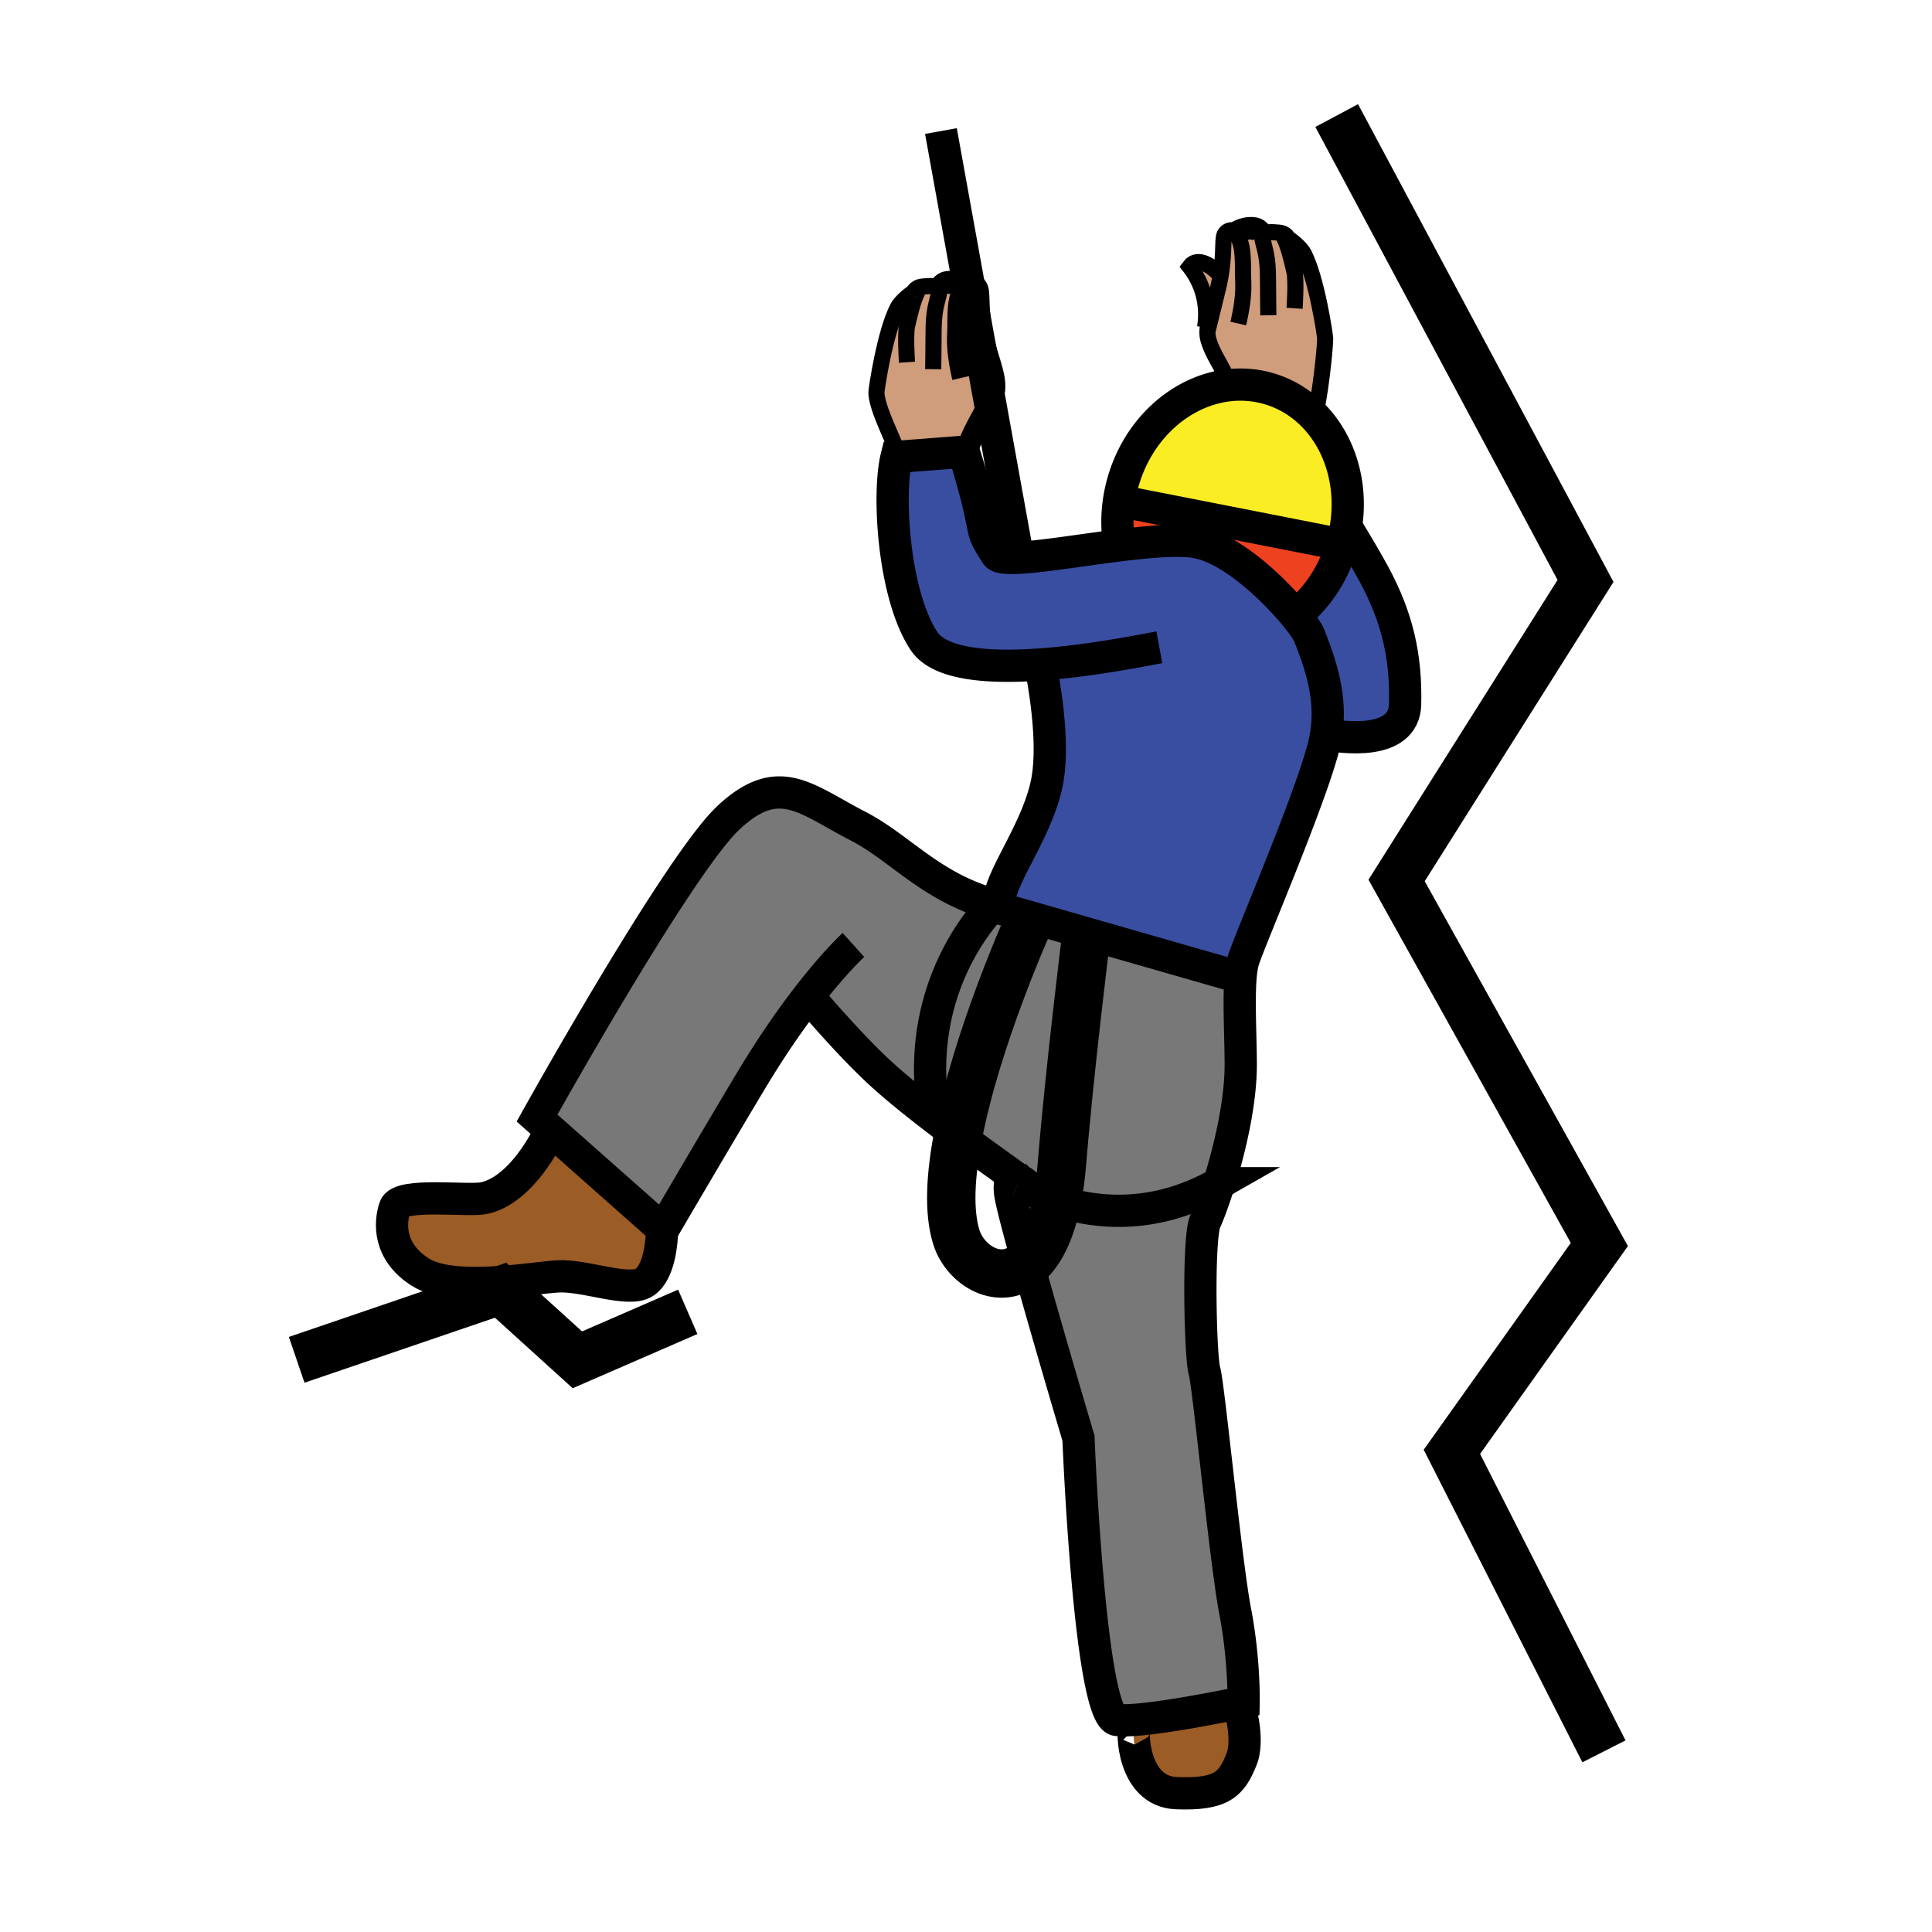<?xml version="1.0"?><svg xmlns="http://www.w3.org/2000/svg" width="850.394" height="850.394" viewBox="0 0 850.394 850.394" overflow="visible"><path d="M578.64 183.469c11.602 12.23 17.037 30.859 13.528 49.945a64.653 64.653 0 0 1-1.491 6.297l-92.598-18.173-5.607-.669a64.94 64.94 0 0 1 1.916-8.955c6.906-23.882 26.205-40.331 47.115-42.41a44.791 44.791 0 0 1 16.845 1.531c7.94 2.294 14.805 6.654 20.292 12.434z" fill="#fbed24"></path><path d="M576.246 279.677c-.73-1.866-3.499-5.831-7.585-10.598l3.843-.091c8.245-7.342 14.745-17.381 18.173-29.267v-.01a64.653 64.653 0 0 0 1.491-6.297l1.48.264c2.707 4.371 8.396 14.015 11.094 19.014 10.425 19.359 14.228 36.355 13.731 57.337-.446 18.67-28.567 14.4-34.764 13.234 2.647-16.865-2.737-31.569-7.463-43.586z" fill="#394ea1"></path><path d="M566.998 104.917c2.149 1.369 5.679 4.432 6.845 6.663 5.729 10.881 9.441 36.193 9.441 37.461-.081 5.659-2.475 27.046-4.645 34.428-5.486-5.78-12.352-10.141-20.292-12.433a44.79 44.79 0 0 0-16.845-1.531c-4.188-9.38-7.798-13.609-9.644-20.13-.518-1.856-.477-3.945-.112-6.207.741-4.675 2.86-10.11 4.28-15.83a82.58 82.58 0 0 0 1.217-5.851c1.734-10.161.761-16.246 1.835-18.254 1.024-1.927 3.397-2.414 4.889-1.237l.72.102c1.511-1.034 4.878-2.039 7.596-1.511 2.109.396 3.072 2.556 3.407 3.499.467-2.383 4.178-1.927 7.362-1.684 2.212.183 3.368 1.481 3.946 2.515z" fill="#cf9d7c" class="aac-skin-fill"></path><path d="M499.397 760.786l-.264-3.742c13.984-.964 37.816-5.699 45.665-7.312 3.113 7.666 3.976 18.689 1.855 24.187-4.502 11.611-8.994 16.113-28.851 15.363-19.621-.74-19.499-28.496-18.405-28.496z" fill="#9c5c25"></path><path d="M546.087 429.581c-.923 10.272-.021 25.981.04 38.536.082 17.432-4.999 38.201-9.532 52.692-30.25 17.229-57.185 12.493-71.393 7.656.983-4.837 1.755-10.323 2.252-16.52 3.234-40.017 10.566-99.27 10.566-99.27l.507-1.754 64.964 18.649 2.596.011z" fill="#797878"></path><path d="M536.027 127.339c-1.42 5.72-3.539 11.155-4.28 15.83l-1.155-.162c1.217-9.198-1.167-18.233-6.937-25.667 3.528-4.776 10.435.061 13.589 4.148a82.58 82.58 0 0 1-1.217 5.851z" fill="#cf9d7c" class="aac-skin-fill"></path><path d="M543.653 709.098c4.127 21.347 3.742 40.087 3.742 40.087s-.943.203-2.597.537v.011c-7.849 1.612-31.681 6.348-45.665 7.312-3.103.213-5.709.243-7.564.01-11.997-1.501-16.865-124.024-16.865-124.024s-13.386-45.036-22.3-77.162c5.283-4.716 9.959-13.346 12.798-27.401 14.208 4.837 41.143 9.573 71.393-7.656-2.515 8.031-4.857 14.126-6.054 16.672-3.377 7.108-2.252 59.578-.386 65.946 1.876 6.367 9.37 84.3 13.498 105.668z" fill="#797878"></path><path d="M568.661 269.08c-9.654-11.287-26.631-27.086-41.122-30.24-7.494-1.643-20.769-.548-34.814 1.197-1.064-6.136-1.176-12.605-.253-19.167l5.607.669 92.598 18.173v.01c-3.428 11.885-9.928 21.925-18.173 29.267l-3.843.091z" fill="#ed4120" class="aac-hair-fill"></path><path d="M448.733 519.491c-5.283-3.863-15.647-11.176-27.026-19.644 8.286-43.281 30.96-93.51 30.96-93.51l.751-2.626 25.108 7.21-.507 1.754s-7.332 59.253-10.566 99.27c-.497 6.196-1.269 11.683-2.252 16.52-6.733-2.292-10.607-4.604-10.607-4.604l-3.194-2.495c.183 0-1.126-1.177-2.646-1.866l-.011-.01h-.01z" fill="#797878"></path><path d="M444.748 525.931c-1.196-7.353 1.653-7.484 3.985-6.439h.01l.011.01c.71.518 1.328.974 1.846 1.359.486.365.729.507.801.507l3.194 2.495s3.874 2.312 10.607 4.604c-2.839 14.056-7.515 22.686-12.798 27.401-3.914-14.097-6.966-25.709-7.656-29.937z" fill="#797878"></path><path d="M457.9 292.485c-22.391 1.612-44.316.182-51.272-10.436-13.487-20.606-15.982-64.953-11.987-80.935l29.582-2.271c.03.102.061.192.081.284h.01c12.149 39.428 5.354 31.143 14.298 44.955.832 1.278 4.087 1.653 8.935 1.46 10.485-.406 28.385-3.417 45.178-5.506 14.046-1.745 27.32-2.84 34.814-1.197 14.491 3.154 31.468 18.954 41.122 30.24 4.086 4.767 6.854 8.731 7.585 10.598 4.726 12.017 10.11 26.721 7.464 43.586a55.699 55.699 0 0 1-1.207 5.75c-6.622 25.109-32.623 85.144-35.25 93.763-.548 1.795-.912 4.117-1.166 6.805l-2.596-.01-64.964-18.649-25.108-7.21-16.591-4.766-.254-.233c.173-.192.345-.375.507-.547 1.806-1.927 2.921-2.911 2.921-2.911 1.491-10.993 17.595-31.771 21.094-52.256 3.051-17.87-1.887-44.125-3.196-50.514z" fill="#394ea1"></path><path d="M424.223 198.843l-29.582 2.271-.73-4.949c-2.251-5.791-8.062-17.372-8.143-23.396-.01-1.268 3.701-26.579 9.431-37.471 1.166-2.221 4.675-5.273 6.835-6.632v-.01c.578-1.034 1.734-2.342 3.955-2.525 3.194-.253 6.916-.71 7.373 1.704.314-.933 1.268-3.124 3.397-3.519 2.718-.527 6.084.467 7.596 1.511l.345.243a2.897 2.897 0 0 1 1.653-.923l9.391 51.942c-2.454 5.659-6.318 10.688-10.517 21.752l-.913.284h-.01c-.021-.089-.051-.18-.081-.282z" fill="#cf9d7c" class="aac-skin-fill"></path><path d="M411.323 492.009v-.01c-9.036-50.451 15.86-83.065 25.251-93.287l.254.233 16.591 4.766-.751 2.626s-22.675 50.229-30.96 93.51a781.872 781.872 0 0 1-10.385-7.838z" fill="#797878"></path><path d="M353.175 441.933c-6.571 8.722-14.208 19.775-22.361 33.344-13.903 23.121-38.972 65.947-38.972 65.947l-.375-.325-48.626-43.059-6.45-5.709s62.205-111.663 84.312-132.269c22.107-20.606 33.719-8.245 56.952 3.752 18.619 9.604 31.863 26.742 59.426 34.55-.162.172-.334.355-.507.547-9.391 10.222-34.287 42.836-25.251 93.287-8.65-6.643-17.189-13.538-23.922-19.725-12.595-11.55-28.233-29.854-28.233-29.854l-5.993-.486z" fill="#797878"></path><path d="M242.841 497.84l48.626 43.059c-.152 6.034-1.278 19.269-7.859 23.558-7.058 4.594-26.234-3.377-38.231-2.626-11.986.75-46.081 7.119-60.318-1.866-14.238-8.995-13.488-21.742-11.247-28.486 2.251-6.733 32.309-2.556 39.347-4.127 16.864-3.742 28.101-27.716 28.101-27.716l1.581-1.796z" fill="#9c5c25"></path><g fill="none" stroke="#000"><path d="M492.847 240.746l-.122-.709c-1.064-6.136-1.176-12.605-.253-19.167a64.94 64.94 0 0 1 1.916-8.955c6.906-23.882 26.205-40.331 47.115-42.41a44.791 44.791 0 0 1 16.845 1.531c7.94 2.292 14.806 6.652 20.292 12.433 11.602 12.23 17.037 30.859 13.528 49.945a64.653 64.653 0 0 1-1.491 6.297v.01c-3.428 11.885-9.928 21.925-18.173 29.267" stroke-width="14.197"></path><path d="M544.799 749.722c1.653-.334 2.597-.537 2.597-.537s.385-18.74-3.742-40.087c-4.128-21.367-11.622-99.301-13.498-105.67-1.866-6.368-2.991-58.838.386-65.946 1.196-2.546 3.539-8.641 6.054-16.672 4.533-14.491 9.614-35.261 9.532-52.692-.061-12.555-.963-28.264-.04-38.536.254-2.688.618-5.01 1.166-6.805 2.627-8.62 28.628-68.654 35.25-93.763a55.699 55.699 0 0 0 1.207-5.75c2.646-16.865-2.738-31.569-7.464-43.586-.73-1.866-3.499-5.831-7.585-10.598-9.654-11.287-26.631-27.086-41.122-30.24-7.494-1.643-20.769-.548-34.814 1.197-16.793 2.089-34.692 5.101-45.178 5.506-4.848.193-8.103-.183-8.935-1.46-8.944-13.812-2.149-5.527-14.298-44.955h-.01c-.021-.091-.051-.182-.081-.284l-29.582 2.271c-3.995 15.982-1.5 60.329 11.987 80.935 6.957 10.618 28.882 12.048 51.272 10.436 21.094-1.521 42.582-5.74 52.398-7.565M448.733 519.491c-2.332-1.045-5.182-.913-3.985 6.439.689 4.229 3.742 15.84 7.656 29.937 8.914 32.126 22.3 77.162 22.3 77.162s4.868 122.523 16.865 124.024c1.855.233 4.462.203 7.564-.01 13.984-.964 37.816-5.699 45.665-7.312" stroke-width="14.197"></path><path d="M411.323 492.009a797.497 797.497 0 0 0 10.384 7.839c11.378 8.468 21.743 15.78 27.046 19.653l-.011-.01s-.01 0 .011.01c.71.518 1.328.974 1.846 1.359.486.365.729.507.801.507.183 0-1.126-1.177-2.646-1.866M359.168 442.42s15.638 18.305 28.233 29.854c6.733 6.187 15.272 13.082 23.922 19.725M454.595 523.862s3.874 2.312 10.607 4.604c14.208 4.837 41.143 9.573 71.393-7.656a103.011 103.011 0 0 0 3.275-1.947" stroke-width="14.197"></path><path d="M440.002 398.945a77.011 77.011 0 0 1-2.921-.781c-27.563-7.809-40.807-24.947-59.426-34.55-23.233-11.997-34.845-24.359-56.952-3.752-22.107 20.606-84.312 132.269-84.312 132.269l6.45 5.709 48.626 43.059.375.325s25.068-42.826 38.972-65.947c8.153-13.568 15.79-24.622 22.361-33.344 13.457-17.868 22.482-25.991 22.482-25.991" stroke-width="14.197"></path><path d="M241.259 499.635s-11.236 23.974-28.101 27.716c-7.038 1.571-37.096-2.606-39.347 4.127-2.241 6.744-2.992 19.491 11.247 28.486 14.238 8.985 48.332 2.616 60.318 1.866 11.997-.751 31.173 7.22 38.231 2.626 6.582-4.289 7.708-17.523 7.859-23.558.051-1.876.01-3.052.01-3.052M499.438 760.796c-.011-.01-.03-.01-.041-.01-1.095 0-1.217 27.756 18.406 28.496 19.856.75 24.349-3.752 28.851-15.363 2.12-5.497 1.258-16.521-1.855-24.187v-.011c-1.024-2.515-2.292-4.675-3.772-6.155M457.597 291.045s.111.507.304 1.44c1.309 6.389 6.247 32.644 3.195 50.512-3.499 20.485-19.603 41.264-21.094 52.256 0 0-1.115.984-2.921 2.911-.162.172-.334.355-.507.547-9.391 10.222-34.287 42.836-25.251 93.287v.01c.051.305.102.619.162.923M582.503 323.02s.437.102 1.207.244c6.196 1.166 34.317 5.436 34.764-13.234.496-20.981-3.307-37.978-13.731-57.337-2.697-5-8.387-14.644-11.094-19.014" stroke-width="14.197"></path><path d="M402.034 128.657c1.207-.75 1.998-.983 1.744-.273-.811 2.221-1.623 2.454-4.502 14.999-.882 3.782-.061 16.063-.061 16.063" stroke-width="7.099" stroke-miterlimit="10"></path><path d="M393.911 196.166c-2.251-5.791-8.062-17.372-8.143-23.396-.01-1.268 3.701-26.579 9.431-37.471 1.166-2.221 4.675-5.273 6.835-6.632" stroke-width="7.099" stroke-miterlimit="10"></path><path d="M401.517 129.966s.122-.578.517-1.298v-.01c.578-1.034 1.734-2.342 3.955-2.525 3.194-.253 6.916-.71 7.373 1.704.081.416.061.923-.082 1.542-1.075 4.685-2.342 7.281-2.363 17.179-.01 6.196-.162 15.952-.162 15.952" stroke-width="7.099" stroke-miterlimit="10"></path><path d="M413.23 128.262s.041-.162.132-.426c.314-.933 1.268-3.124 3.397-3.519 2.718-.527 6.084.467 7.596 1.511M425.227 198.843c4.198-11.064 8.063-16.094 10.517-21.752a31.228 31.228 0 0 0 1.439-3.985c1.603-5.689-2.068-13.559-4.157-22.037-3.377-13.71-1.795-21.732-3.063-24.105-.76-1.43-2.271-2.069-3.609-1.815a2.894 2.894 0 0 0-1.653.923c-.355.396-.619.913-.771 1.562-.862 3.772-2.079 3.843-1.988 16.094.02 3.894-1.065 8.853 2.059 22.412" stroke-width="9.892" stroke-miterlimit="10"></path><path d="M578.224 184.727c.142-.355.284-.781.416-1.258 2.17-7.382 4.563-28.77 4.645-34.428 0-1.268-3.712-26.58-9.441-37.461-1.166-2.231-4.695-5.293-6.845-6.663-1.197-.74-1.978-.963-1.725-.253.802 2.221 1.612 2.444 4.492 14.988.893 3.792.062 16.063.062 16.063" stroke-width="7.099" stroke-miterlimit="10"></path><path d="M567.525 106.236s-.122-.599-.527-1.318c-.578-1.035-1.734-2.333-3.945-2.515-3.185-.243-6.896-.7-7.362 1.684-.092.426-.071.933.071 1.562 1.074 4.685 2.342 7.281 2.362 17.189.011 6.196.162 15.942.162 15.942" stroke-width="7.099" stroke-miterlimit="10"></path><path d="M555.822 104.532s-.041-.173-.132-.446c-.335-.943-1.298-3.104-3.407-3.499-2.718-.527-6.085.477-7.596 1.511" stroke-width="9.892" stroke-miterlimit="10"></path><path d="M543.825 175.113a95.173 95.173 0 0 0-2.322-5.608c-4.188-9.38-7.798-13.609-9.644-20.13-.518-1.856-.477-3.945-.112-6.207.741-4.675 2.86-10.11 4.28-15.83a82.58 82.58 0 0 0 1.217-5.851c1.734-10.161.761-16.246 1.835-18.254 1.024-1.927 3.397-2.414 4.889-1.237.527.416.953 1.055 1.146 1.917.862 3.762 2.079 3.843 1.998 16.083-.03 3.894 1.055 8.853-2.069 22.412" stroke-width="7.099" stroke-miterlimit="10"></path><path d="M530.429 144.153c.062-.385.122-.761.163-1.146 1.217-9.198-1.167-18.233-6.937-25.667 3.528-4.776 10.435.061 13.589 4.148.142.183.273.375.405.558" stroke-width="7.099"></path><path stroke-width="14.197" d="M498.079 221.539l92.598 18.172M543.491 429.571l-64.964-18.649-25.108-7.211-16.591-4.766M414.163 57.681l12.19 67.467 9.39 51.943 11.652 64.517"></path><path d="M452.668 406.338s-22.675 50.229-30.96 93.51c-3.306 17.25-4.33 33.405-.72 44.834 3.864 12.229 19.257 22.057 31.417 11.186 5.283-4.716 9.959-13.346 12.798-27.401.983-4.837 1.755-10.323 2.252-16.52 3.234-40.017 10.566-99.27 10.566-99.27M130.59 598.54l89.758-30.636 33.79 30.636 48.585-21.123" stroke-width="21.296"></path></g><path fill="none" d="M0 0h850.394v850.394H0z"></path><path fill="none" stroke="#000" stroke-width="21.296" d="M588.364 50.866l109.524 204.848-83.158 131.833 89.242 160.227-64.903 91.27L706 770.877"></path></svg>
